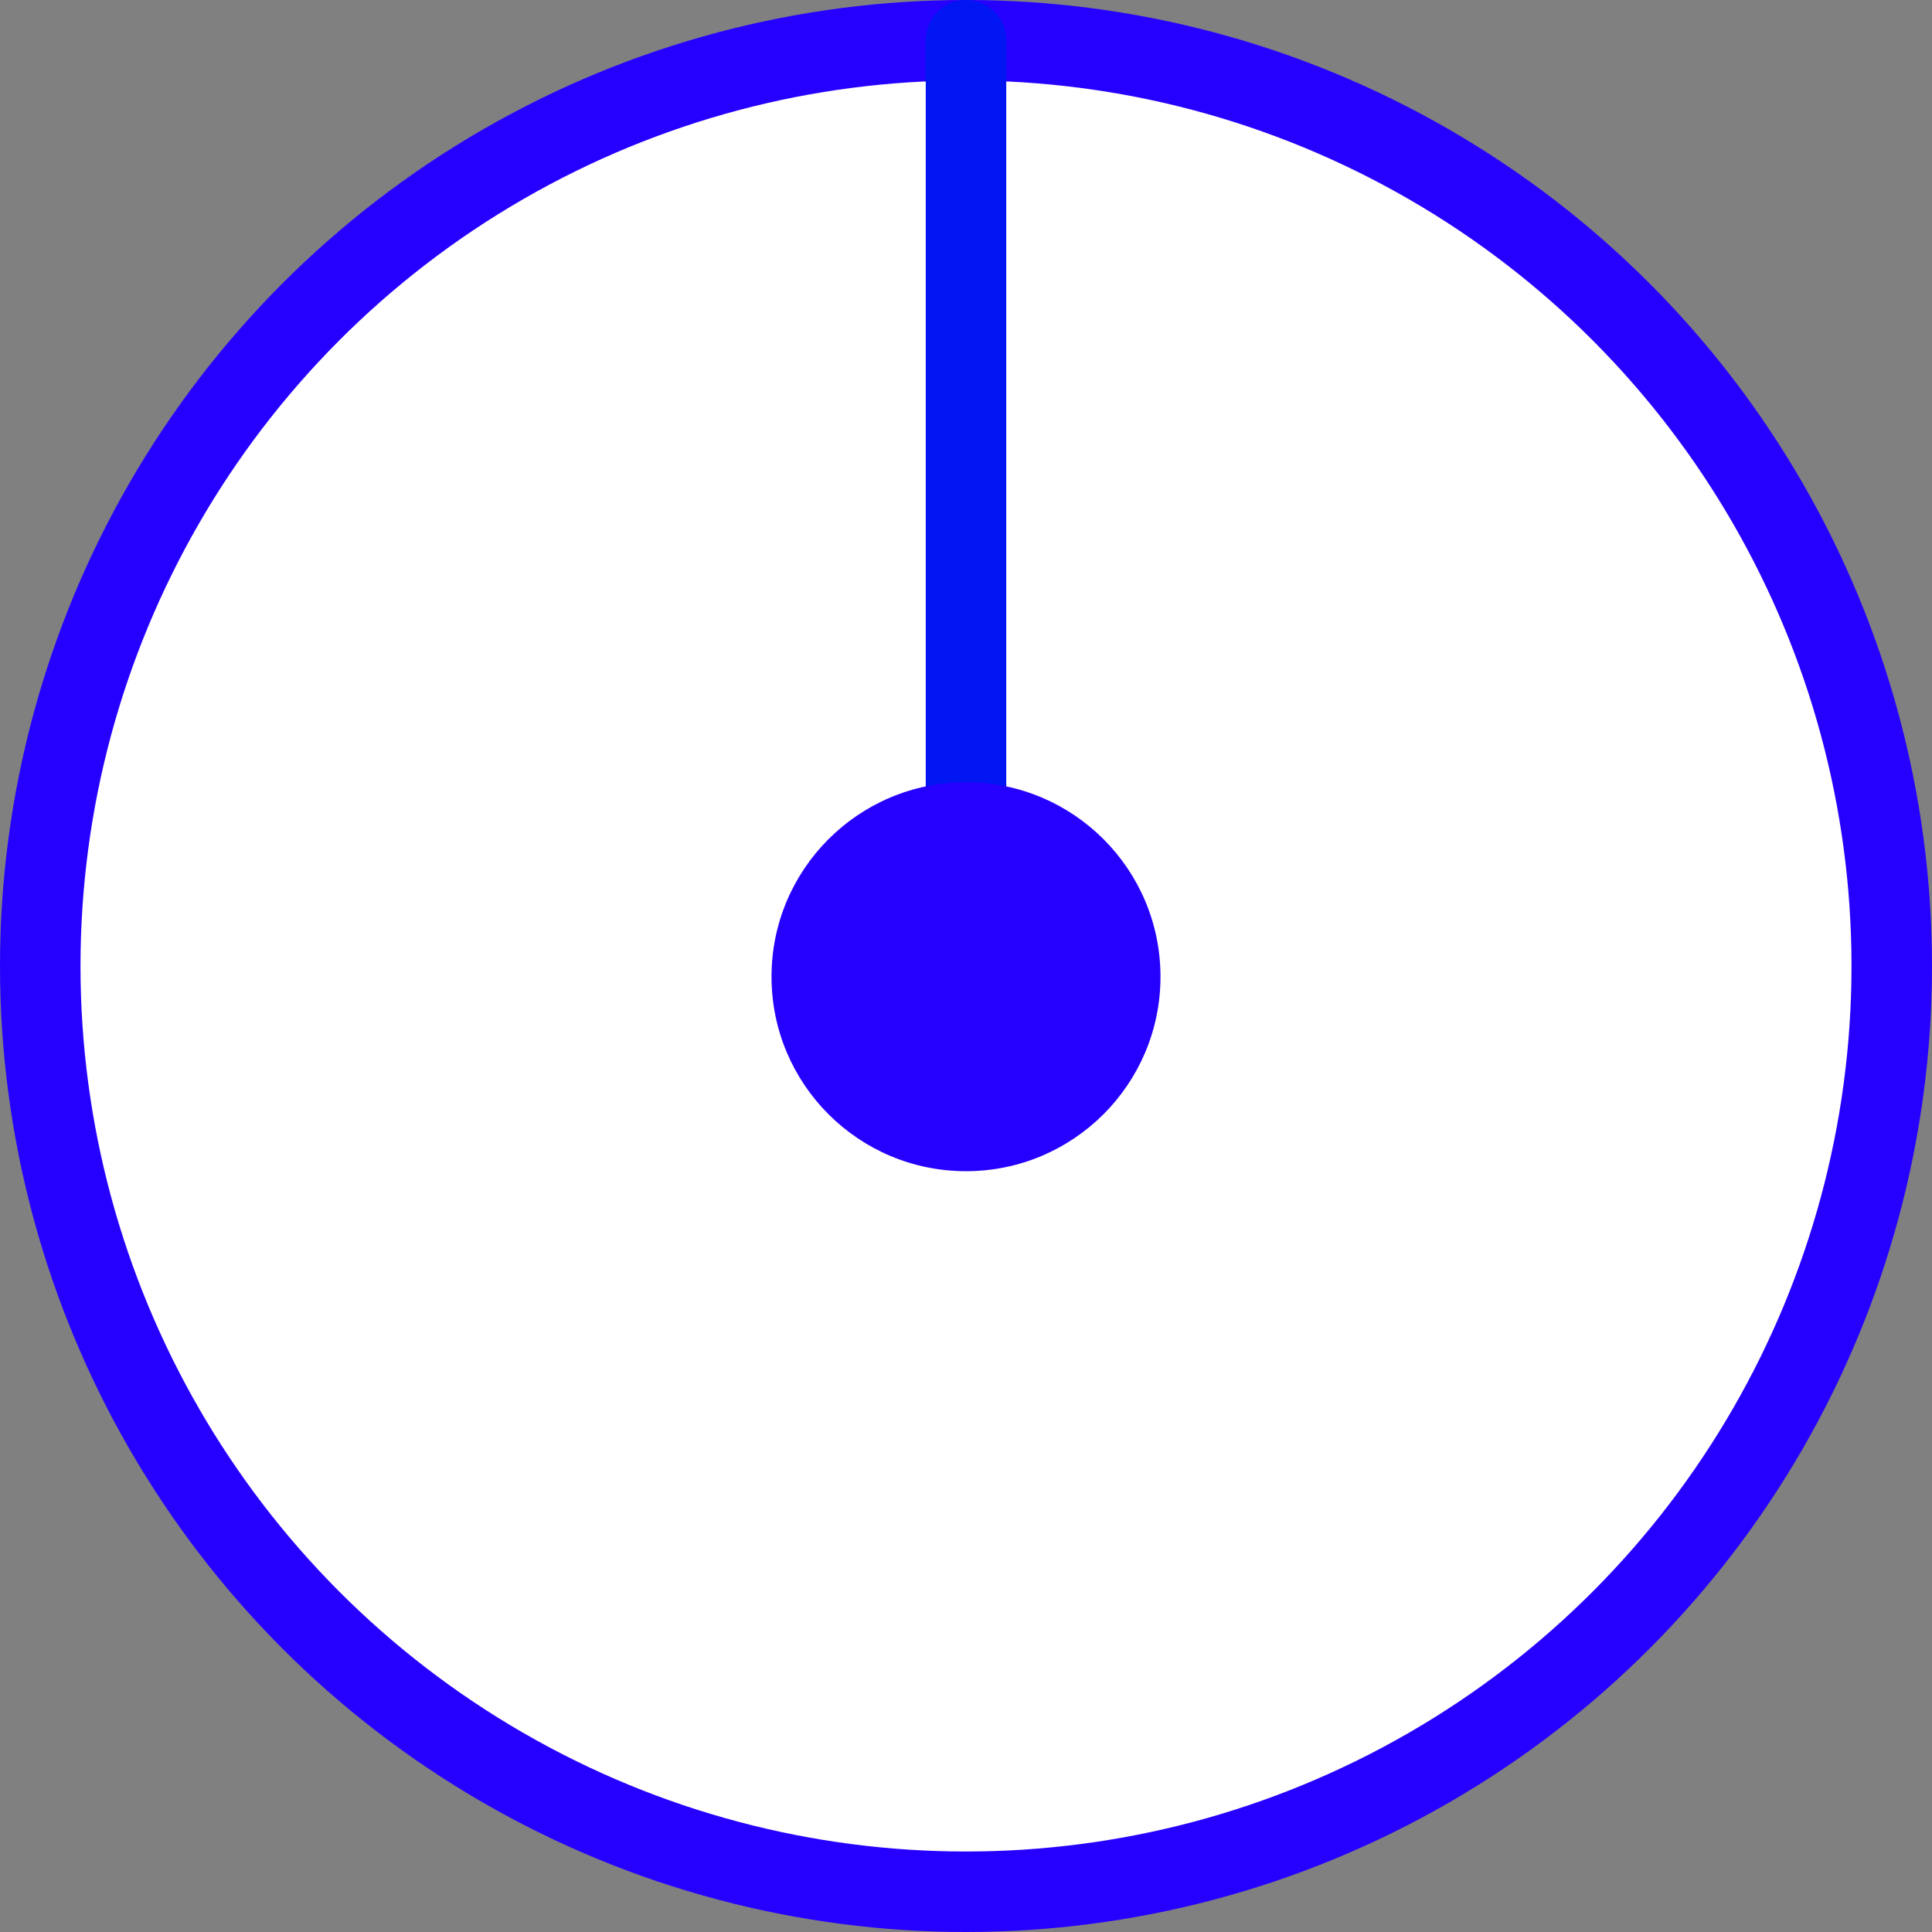 <?xml version="1.0" encoding="UTF-8" standalone="no"?>
<svg
   width="100%"
   height="100%"
   viewBox="0 0 24 24"
   version="1.1"
   xml:space="preserve"
   style="fill-rule:evenodd;clip-rule:evenodd;stroke-linecap:round;stroke-linejoin:round;stroke-miterlimit:1.5;"
   id="svg1"
   sodipodi:docname="BlueInvertKnob.svg"
   inkscape:version="1.3 (0e150ed6c4, 2023-07-21)"
   xmlns:inkscape="http://www.inkscape.org/namespaces/inkscape"
   xmlns:sodipodi="http://sodipodi.sourceforge.net/DTD/sodipodi-0.dtd"
   xmlns="http://www.w3.org/2000/svg"
   xmlns:svg="http://www.w3.org/2000/svg"><rect x="0" y="0" width="24" height="24" fill="#808080" stroke="none"/><defs
     id="defs1" /><sodipodi:namedview
     id="namedview1"
     pagecolor="#ffffff"
     bordercolor="#999999"
     borderopacity="1"
     inkscape:showpageshadow="2"
     inkscape:pageopacity="0"
     inkscape:pagecheckerboard="0"
     inkscape:deskcolor="#d1d1d1"
     inkscape:zoom="35.625"
     inkscape:cx="11.985965"
     inkscape:cy="11.97193"
     inkscape:window-width="1920"
     inkscape:window-height="1051"
     inkscape:window-x="-9"
     inkscape:window-y="-9"
     inkscape:window-maximized="1"
     inkscape:current-layer="svg1" /><g
     id="BlueKnobInvert"><circle
       id="PurpleKnob"
       cx="12"
       cy="12"
       r="11.5"
       style="fill:#ffffff;stroke:#2600ff;stroke-width:1px;fill-opacity:1" /><path
       d="M12,12.133l0,-11.633"
       style="fill:none;stroke:#0015f2;stroke-width:1px;stroke-linecap:butt;"
       id="path1" /><circle
       cx="12"
       cy="12.133"
       r="2.416"
       style="fill:#2600ff;"
       id="circle1" /></g></svg>
